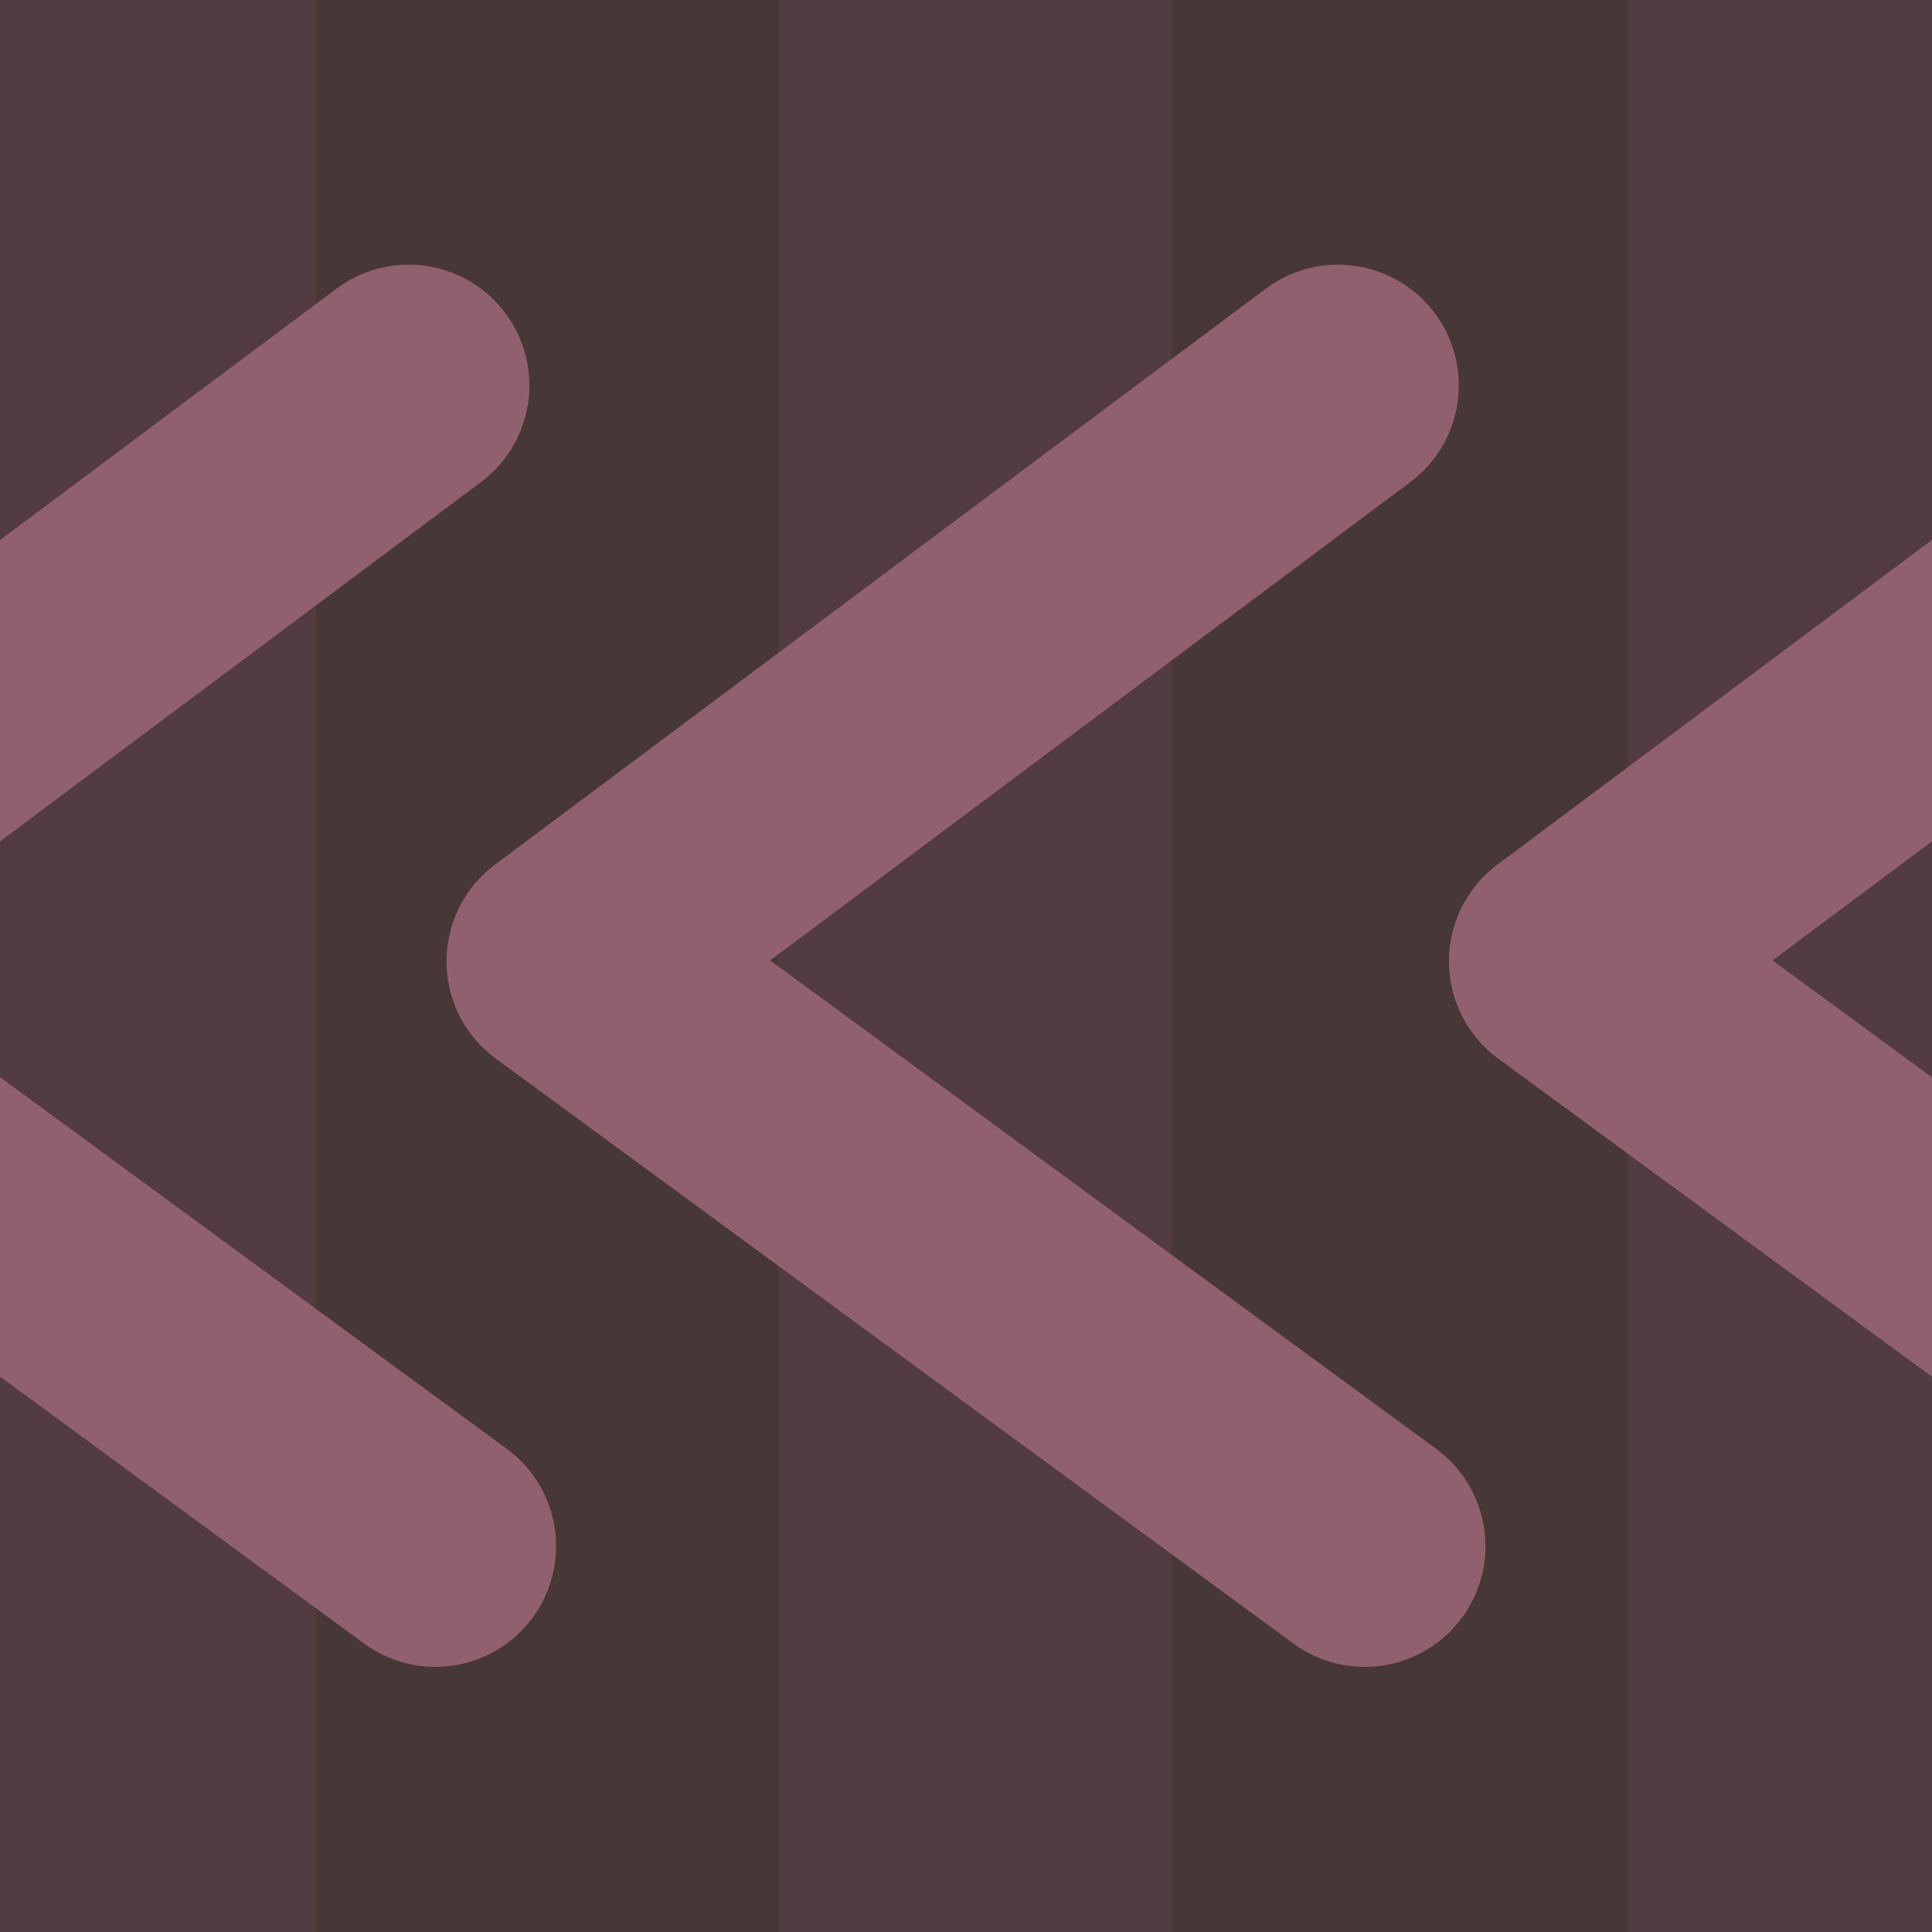 <?xml version="1.0" encoding="UTF-8" standalone="no"?>
<!-- Created with Inkscape (http://www.inkscape.org/) -->

<svg
   width="32"
   height="32"
   viewBox="0 0 8.467 8.467"
   version="1.1"
   id="svg15684"
   inkscape:version="1.1 (c68e22c387, 2021-05-23)"
   sodipodi:docname="conv-belt-left.svg"
   xmlns:inkscape="http://www.inkscape.org/namespaces/inkscape"
   xmlns:sodipodi="http://sodipodi.sourceforge.net/DTD/sodipodi-0.dtd"
   xmlns:xlink="http://www.w3.org/1999/xlink"
   xmlns="http://www.w3.org/2000/svg"
   xmlns:svg="http://www.w3.org/2000/svg">
  <sodipodi:namedview
     id="namedview15686"
     pagecolor="#c8c8c8"
     bordercolor="#666666"
     borderopacity="1.0"
     inkscape:pageshadow="2"
     inkscape:pageopacity="0"
     inkscape:pagecheckerboard="true"
     inkscape:document-units="mm"
     showgrid="false"
     lock-margins="true"
     fit-margin-top="5"
     fit-margin-left="5"
     fit-margin-right="5"
     fit-margin-bottom="5"
     inkscape:zoom="13.626607"
     inkscape:cx="14.016695"
     inkscape:cy="20.7315"
     inkscape:window-width="1920"
     inkscape:window-height="1047"
     inkscape:window-x="-9"
     inkscape:window-y="-9"
     inkscape:window-maximized="1"
     inkscape:current-layer="g5030"
     units="px" />
  <defs
     id="defs15681">
    <inkscape:path-effect
       effect="spiro"
       id="path-effect4276"
       is_visible="true"
       lpeversion="1" />
    <inkscape:path-effect
       effect="spiro"
       id="path-effect4257"
       is_visible="true"
       lpeversion="1" />
    <inkscape:path-effect
       effect="spiro"
       id="path-effect3278"
       is_visible="true"
       lpeversion="1" />
    <inkscape:path-effect
       effect="spiro"
       id="path-effect3148"
       is_visible="true"
       lpeversion="1" />
    <inkscape:path-effect
       effect="spiro"
       id="path-effect3144"
       is_visible="true"
       lpeversion="1" />
    <inkscape:path-effect
       effect="spiro"
       id="path-effect3140"
       is_visible="true"
       lpeversion="1" />
    <inkscape:path-effect
       effect="spiro"
       id="path-effect3136"
       is_visible="true"
       lpeversion="1" />
    <inkscape:path-effect
       effect="spiro"
       id="path-effect3086"
       is_visible="true"
       lpeversion="1" />
    <inkscape:path-effect
       effect="spiro"
       id="path-effect2977"
       is_visible="true"
       lpeversion="1" />
    <inkscape:path-effect
       effect="spiro"
       id="path-effect2948"
       is_visible="true"
       lpeversion="1" />
    <inkscape:path-effect
       effect="spiro"
       id="path-effect2929"
       is_visible="true"
       lpeversion="1" />
    <inkscape:path-effect
       effect="spiro"
       id="path-effect1149"
       is_visible="true"
       lpeversion="1" />
    <inkscape:path-effect
       effect="spiro"
       id="path-effect8679"
       is_visible="true"
       lpeversion="1" />
    <inkscape:path-effect
       effect="spiro"
       id="path-effect8675"
       is_visible="true"
       lpeversion="1" />
    <inkscape:path-effect
       effect="spiro"
       id="path-effect8671"
       is_visible="true"
       lpeversion="1" />
    <inkscape:path-effect
       effect="spiro"
       id="path-effect8667"
       is_visible="true"
       lpeversion="1" />
    <inkscape:path-effect
       effect="spiro"
       id="path-effect8663"
       is_visible="true"
       lpeversion="1" />
    <inkscape:path-effect
       effect="spiro"
       id="path-effect8659"
       is_visible="true"
       lpeversion="1" />
    <inkscape:path-effect
       effect="spiro"
       id="path-effect8655"
       is_visible="true"
       lpeversion="1" />
    <inkscape:path-effect
       effect="spiro"
       id="path-effect8651"
       is_visible="true"
       lpeversion="1" />
    <inkscape:path-effect
       effect="spiro"
       id="path-effect8647"
       is_visible="true"
       lpeversion="1" />
    <inkscape:path-effect
       effect="spiro"
       id="path-effect8643"
       is_visible="true"
       lpeversion="1" />
    <inkscape:path-effect
       effect="spiro"
       id="path-effect1151"
       is_visible="true"
       lpeversion="1" />
    <inkscape:path-effect
       effect="spiro"
       id="path-effect1021"
       is_visible="true"
       lpeversion="1" />
    <inkscape:path-effect
       effect="spiro"
       id="path-effect1017"
       is_visible="true"
       lpeversion="1" />
    <inkscape:path-effect
       effect="spiro"
       id="path-effect1013"
       is_visible="true"
       lpeversion="1" />
    <inkscape:path-effect
       effect="spiro"
       id="path-effect1009"
       is_visible="true"
       lpeversion="1" />
    <inkscape:path-effect
       effect="spiro"
       id="path-effect1005"
       is_visible="true"
       lpeversion="1" />
    <inkscape:path-effect
       effect="spiro"
       id="path-effect1000"
       is_visible="true"
       lpeversion="1" />
    <inkscape:path-effect
       effect="spiro"
       id="path-effect996"
       is_visible="true"
       lpeversion="1" />
    <inkscape:path-effect
       effect="spiro"
       id="path-effect992"
       is_visible="true"
       lpeversion="1" />
    <inkscape:path-effect
       effect="spiro"
       id="path-effect988"
       is_visible="true"
       lpeversion="1" />
    <inkscape:path-effect
       effect="spiro"
       id="path-effect984"
       is_visible="true"
       lpeversion="1" />
    <inkscape:path-effect
       effect="spiro"
       id="path-effect1557"
       is_visible="true"
       lpeversion="1" />
    <inkscape:path-effect
       effect="spiro"
       id="path-effect1553"
       is_visible="true"
       lpeversion="1" />
    <inkscape:path-effect
       effect="spiro"
       id="path-effect1545"
       is_visible="true"
       lpeversion="1" />
    <inkscape:path-effect
       effect="spiro"
       id="path-effect1541"
       is_visible="true"
       lpeversion="1" />
    <inkscape:path-effect
       effect="spiro"
       id="path-effect1537"
       is_visible="true"
       lpeversion="1" />
    <inkscape:path-effect
       effect="spiro"
       id="path-effect1529"
       is_visible="true"
       lpeversion="1" />
    <inkscape:path-effect
       effect="spiro"
       id="path-effect1525"
       is_visible="true"
       lpeversion="1" />
    <inkscape:path-effect
       effect="spiro"
       id="path-effect1521"
       is_visible="true"
       lpeversion="1" />
    <inkscape:path-effect
       effect="spiro"
       id="path-effect1517"
       is_visible="true"
       lpeversion="1" />
    <inkscape:path-effect
       effect="spiro"
       id="path-effect1509"
       is_visible="true"
       lpeversion="1" />
    <linearGradient
       inkscape:collect="always"
       id="linearGradient963">
      <stop
         style="stop-color:#784421;stop-opacity:1"
         offset="0"
         id="stop959" />
      <stop
         style="stop-color:#784403;stop-opacity:1"
         offset="0.266"
         id="stop1131" />
      <stop
         style="stop-color:#622c29;stop-opacity:1"
         offset="0.803"
         id="stop1263" />
      <stop
         style="stop-color:#784421;stop-opacity:1"
         offset="1"
         id="stop961" />
    </linearGradient>
    <inkscape:path-effect
       effect="spiro"
       id="path-effect1825"
       is_visible="true"
       lpeversion="1" />
    <inkscape:path-effect
       effect="spiro"
       id="path-effect1813"
       is_visible="true"
       lpeversion="1" />
    <inkscape:path-effect
       effect="spiro"
       id="path-effect1809"
       is_visible="true"
       lpeversion="1" />
    <inkscape:path-effect
       effect="spiro"
       id="path-effect1805"
       is_visible="true"
       lpeversion="1" />
    <inkscape:path-effect
       effect="spiro"
       id="path-effect1801"
       is_visible="true"
       lpeversion="1" />
    <inkscape:path-effect
       effect="spiro"
       id="path-effect1797"
       is_visible="true"
       lpeversion="1" />
    <inkscape:path-effect
       effect="spiro"
       id="path-effect1793"
       is_visible="true"
       lpeversion="1" />
    <inkscape:path-effect
       effect="spiro"
       id="path-effect1789"
       is_visible="true"
       lpeversion="1" />
    <inkscape:path-effect
       effect="spiro"
       id="path-effect1785"
       is_visible="true"
       lpeversion="1" />
    <inkscape:path-effect
       effect="spiro"
       id="path-effect1781"
       is_visible="true"
       lpeversion="1" />
    <inkscape:path-effect
       effect="spiro"
       id="path-effect1242"
       is_visible="true"
       lpeversion="1" />
    <inkscape:path-effect
       effect="spiro"
       id="path-effect1022"
       is_visible="true"
       lpeversion="1" />
    <inkscape:path-effect
       effect="spiro"
       id="path-effect1014"
       is_visible="true"
       lpeversion="1" />
    <inkscape:path-effect
       effect="spiro"
       id="path-effect1010"
       is_visible="true"
       lpeversion="1" />
    <inkscape:path-effect
       effect="spiro"
       id="path-effect1006"
       is_visible="true"
       lpeversion="1" />
    <inkscape:path-effect
       effect="spiro"
       id="path-effect1002"
       is_visible="true"
       lpeversion="1" />
    <inkscape:path-effect
       effect="spiro"
       id="path-effect886"
       is_visible="true"
       lpeversion="0" />
    <inkscape:path-effect
       effect="skeletal"
       id="path-effect888"
       is_visible="true"
       pattern="M 0,5 C 0,2.24 2.24,0 5,0 7.76,0 10,2.24 10,5 10,7.76 7.76,10 5,10 2.24,10 0,7.76 0,5 Z"
       copytype="single_stretched"
       prop_scale="0.533"
       scale_y_rel="false"
       spacing="0"
       normal_offset="0"
       tang_offset="0"
       prop_units="false"
       vertical_pattern="false"
       fuse_tolerance="0"
       lpeversion="0"
       hide_knot="false" />
    <inkscape:path-effect
       effect="spiro"
       id="path-effect892"
       is_visible="true"
       lpeversion="0" />
    <inkscape:path-effect
       effect="skeletal"
       id="path-effect894"
       is_visible="true"
       pattern="M 0,5 C 0,2.24 2.24,0 5,0 7.76,0 10,2.24 10,5 10,7.76 7.76,10 5,10 2.24,10 0,7.76 0,5 Z"
       copytype="single_stretched"
       prop_scale="0.533"
       scale_y_rel="false"
       spacing="0"
       normal_offset="0"
       tang_offset="0"
       prop_units="false"
       vertical_pattern="false"
       fuse_tolerance="0"
       lpeversion="0"
       hide_knot="false" />
    <inkscape:path-effect
       effect="spiro"
       id="path-effect898"
       is_visible="true"
       lpeversion="0" />
    <inkscape:path-effect
       effect="skeletal"
       id="path-effect900"
       is_visible="true"
       pattern="M 0,5 C 0,2.24 2.24,0 5,0 7.76,0 10,2.24 10,5 10,7.76 7.76,10 5,10 2.24,10 0,7.76 0,5 Z"
       copytype="single_stretched"
       prop_scale="0.533"
       scale_y_rel="false"
       spacing="0"
       normal_offset="0"
       tang_offset="0"
       prop_units="false"
       vertical_pattern="false"
       fuse_tolerance="0"
       lpeversion="0"
       hide_knot="false" />
    <inkscape:path-effect
       effect="spiro"
       id="path-effect904"
       is_visible="true"
       lpeversion="0" />
    <inkscape:path-effect
       effect="skeletal"
       id="path-effect906"
       is_visible="true"
       pattern="M 0,5 C 0,2.24 2.24,0 5,0 7.76,0 10,2.24 10,5 10,7.76 7.76,10 5,10 2.24,10 0,7.76 0,5 Z"
       copytype="single_stretched"
       prop_scale="0.532"
       scale_y_rel="false"
       spacing="0"
       normal_offset="0"
       tang_offset="0"
       prop_units="false"
       vertical_pattern="false"
       fuse_tolerance="0"
       lpeversion="0"
       hide_knot="false" />
    <clipPath
       clipPathUnits="userSpaceOnUse"
       id="clipPath8906">
      <rect
         style="fill:url(#linearGradient8910);fill-opacity:1;stroke:#dcdcdc;stroke-width:0;stroke-linecap:round;stroke-linejoin:miter;stroke-miterlimit:4;stroke-dasharray:none"
         id="rect8908"
         width="8.467"
         height="8.467"
         x="94.922"
         y="166.872"
         ry="0" />
    </clipPath>
    <linearGradient
       inkscape:collect="always"
       xlink:href="#linearGradient963"
       id="linearGradient8910"
       gradientUnits="userSpaceOnUse"
       gradientTransform="translate(-3.6958333e-6)"
       x1="99.192"
       y1="167.489"
       x2="99.37"
       y2="175.233" />
    <clipPath
       clipPathUnits="userSpaceOnUse"
       id="clipPath8939">
      <rect
         style="fill:url(#linearGradient8943);fill-opacity:1;stroke:#dcdcdc;stroke-width:0;stroke-linecap:round;stroke-linejoin:miter;stroke-miterlimit:4;stroke-dasharray:none"
         id="rect8941"
         width="8.467"
         height="8.467"
         x="94.922"
         y="166.872"
         ry="0" />
    </clipPath>
    <linearGradient
       inkscape:collect="always"
       xlink:href="#linearGradient963"
       id="linearGradient8943"
       gradientUnits="userSpaceOnUse"
       gradientTransform="translate(-1.05e-6)"
       x1="99.192"
       y1="167.489"
       x2="99.37"
       y2="175.233" />
    <clipPath
       clipPathUnits="userSpaceOnUse"
       id="clipPath5866">
      <rect
         style="fill:#483737;fill-opacity:1;stroke:#dcdcdc;stroke-width:0;stroke-linecap:round;stroke-linejoin:miter;stroke-miterlimit:4;stroke-dasharray:none"
         id="rect5868"
         width="8.467"
         height="8.467"
         x="94.922"
         y="166.872"
         ry="0" />
    </clipPath>
  </defs>
  <g
     inkscape:label="Layer 1"
     inkscape:groupmode="layer"
     id="layer1"
     transform="translate(-101.732,-151.714)">
    <g
       id="g1329"
       transform="translate(6.81,-15.158)">
      <g
         id="g5030"
         clip-path="url(#clipPath5866)">
        <path
           style="fill:#916f6f;stroke:#523c41;stroke-width:1.724;stroke-linecap:round;stroke-linejoin:miter;stroke-miterlimit:4;stroke-dasharray:none;stroke-opacity:1"
           d="M 99.172,165.599 V 176.638"
           id="path1147-3"
           inkscape:path-effect="#path-effect2948"
           inkscape:original-d="M 99.171826,165.59915 V 176.6376"
           sodipodi:nodetypes="cc" />
        <rect
           style="fill:#483737;fill-opacity:1;stroke:#dcdcdc;stroke-width:0;stroke-linecap:round;stroke-linejoin:miter;stroke-miterlimit:4;stroke-dasharray:none"
           id="rect1023-3-8-7"
           width="8.467"
           height="8.467"
           x="94.922"
           y="166.872"
           ry="0" />
        <path
           style="fill:#916f6f;stroke:#523c41;stroke-width:1.724;stroke-linecap:round;stroke-linejoin:miter;stroke-miterlimit:4;stroke-dasharray:none;stroke-opacity:1"
           d="m 95.446,165.536 v 11.038"
           id="path1147"
           inkscape:path-effect="#path-effect1149"
           inkscape:original-d="m 95.445859,165.53569 v 11.03845"
           sodipodi:nodetypes="cc" />
        <path
           style="fill:#916f6f;stroke:#523c41;stroke-width:1.677;stroke-linecap:round;stroke-linejoin:miter;stroke-miterlimit:4;stroke-dasharray:none;stroke-opacity:1"
           d="m 99.172,165.599 -3.748,-0.089"
           id="path1147-8-4"
           inkscape:path-effect="#path-effect2977"
           inkscape:original-d="m 99.171826,165.59915 -3.74776,-0.0892"
           sodipodi:nodetypes="cc" />
        <path
           style="fill:#916f6f;stroke:#523c41;stroke-width:1.677;stroke-linecap:round;stroke-linejoin:miter;stroke-miterlimit:4;stroke-dasharray:none;stroke-opacity:1"
           d="m 99.194,176.663 -3.748,-0.089"
           id="path1147-8-4-4"
           inkscape:path-effect="#path-effect3086"
           inkscape:original-d="m 99.193616,176.66331 -3.747757,-0.0892"
           sodipodi:nodetypes="cc" />
        <path
           style="fill:#916f6f;stroke:#523c41;stroke-width:1.724;stroke-linecap:round;stroke-linejoin:miter;stroke-miterlimit:4;stroke-dasharray:none;stroke-opacity:1"
           d="m 99.194,165.625 v 11.038"
           id="path1147-5"
           inkscape:path-effect="#path-effect3136"
           inkscape:original-d="m 99.193616,165.62489 v 11.03845"
           sodipodi:nodetypes="cc" />
        <path
           style="fill:#916f6f;stroke:#523c41;stroke-width:1.724;stroke-linecap:round;stroke-linejoin:miter;stroke-miterlimit:4;stroke-dasharray:none;stroke-opacity:1"
           d="M 102.92,165.688 V 176.727"
           id="path1147-3-7"
           inkscape:path-effect="#path-effect3140"
           inkscape:original-d="M 102.91959,165.68835 V 176.7268"
           sodipodi:nodetypes="cc" />
        <path
           style="fill:#916f6f;stroke:#523c41;stroke-width:1.677;stroke-linecap:round;stroke-linejoin:miter;stroke-miterlimit:4;stroke-dasharray:none;stroke-opacity:1"
           d="m 102.92,165.688 -3.748,-0.089"
           id="path1147-8-4-3"
           inkscape:path-effect="#path-effect3144"
           inkscape:original-d="m 102.91959,165.68835 -3.747764,-0.0892"
           sodipodi:nodetypes="cc" />
        <path
           style="fill:#916f6f;stroke:#523c41;stroke-width:1.677;stroke-linecap:round;stroke-linejoin:miter;stroke-miterlimit:4;stroke-dasharray:none;stroke-opacity:1"
           d="m 102.941,176.753 -3.748,-0.089"
           id="path1147-8-4-4-1"
           inkscape:path-effect="#path-effect3148"
           inkscape:original-d="m 102.94138,176.75251 -3.747764,-0.0892"
           sodipodi:nodetypes="cc" />
        <path
           style="fill:none;stroke:#91606f;stroke-width:1.058;stroke-linecap:round;stroke-linejoin:round;stroke-miterlimit:4;stroke-dasharray:none;stroke-opacity:1"
           d="m 96.713,168.561 -3.378,2.524 3.495,2.563"
           id="path3276"
           inkscape:path-effect="#path-effect3278"
           inkscape:original-d="m 96.712568,168.56128 -3.378497,2.52417 3.494997,2.563"
           sodipodi:nodetypes="ccc" />
        <path
           style="fill:none;stroke:#91606f;stroke-width:1.058;stroke-linecap:round;stroke-linejoin:round;stroke-miterlimit:4;stroke-dasharray:none;stroke-opacity:1"
           d="m 100.786,168.561 -3.378,2.524 3.495,2.563"
           id="path3276-4"
           sodipodi:nodetypes="ccc"
           inkscape:original-d="m 100.78592,168.56128 -3.378496,2.52417 3.494996,2.563"
           inkscape:path-effect="#path-effect4257" />
        <path
           style="fill:none;stroke:#91606f;stroke-width:1.058;stroke-linecap:round;stroke-linejoin:round;stroke-miterlimit:4;stroke-dasharray:none;stroke-opacity:1"
           d="m 105.179,168.561 -3.378,2.524 3.495,2.563"
           id="path3276-6"
           inkscape:path-effect="#path-effect4276"
           inkscape:original-d="m 105.17923,168.56128 -3.37849,2.52417 3.49499,2.563"
           sodipodi:nodetypes="ccc" />
      </g>
    </g>
  </g>
</svg>
